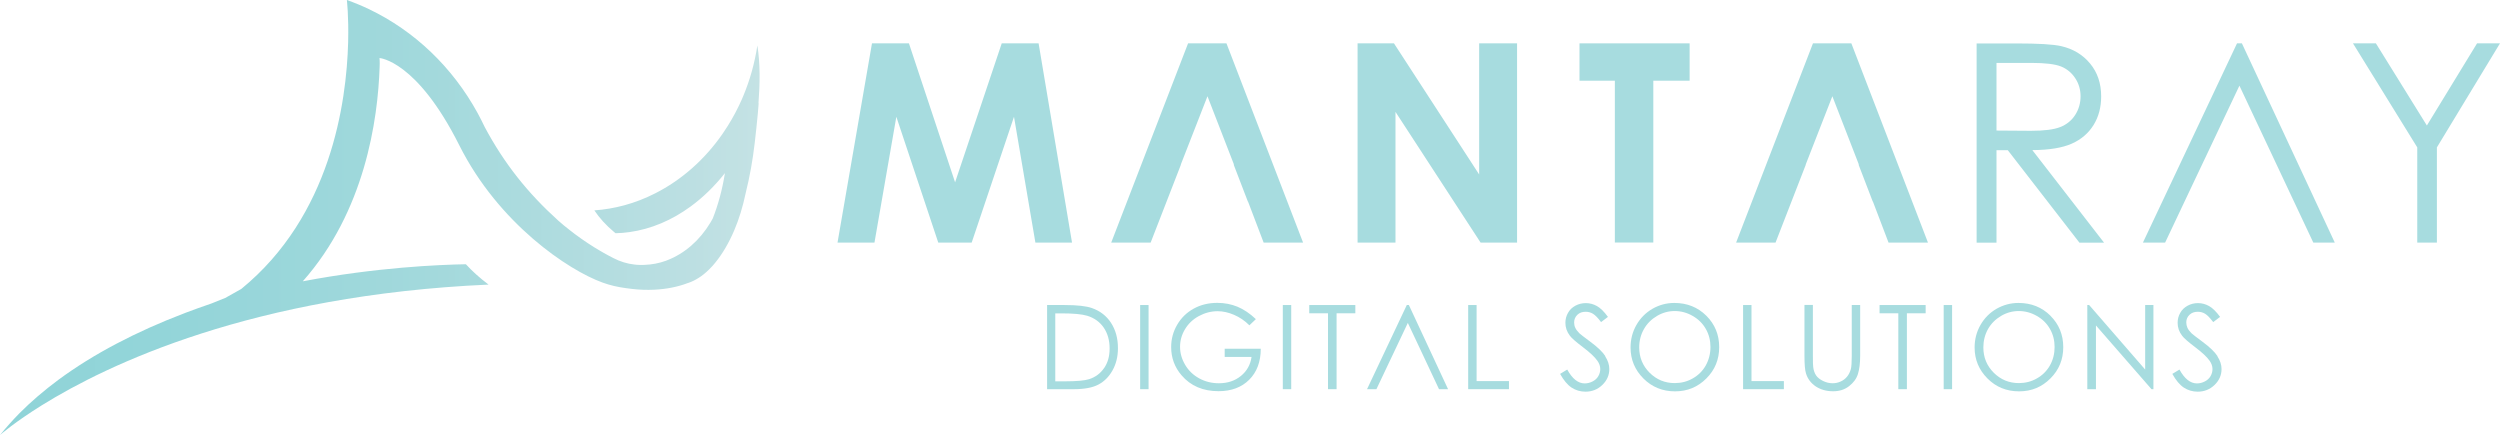 <svg width="766" height="134" viewBox="0 0 766 134" fill="none" xmlns="http://www.w3.org/2000/svg">
<path d="M232.451 31.678C232.377 32.685 232.304 33.691 232.205 34.723C231.935 37.719 231.592 40.764 231.248 43.784C230.634 49.113 229.701 54.27 228.473 59.181C227.613 63.306 226.435 67.162 224.961 70.6C223.316 74.455 221.352 77.795 219.166 80.471C218.896 80.791 218.626 81.11 218.356 81.429C217.987 81.822 217.644 82.215 217.275 82.559C216.219 83.59 215.163 84.474 214.034 85.162C213.027 85.8 211.996 86.316 210.964 86.66C210.964 86.66 210.817 86.709 210.719 86.733C207.723 87.887 204.187 88.6 200.38 88.771C198.219 88.87 195.96 88.796 193.627 88.526C193.627 88.526 192.964 88.428 191.737 88.28C189.33 87.961 186.923 87.421 184.64 86.586C174.203 82.829 152.79 68.561 140.708 44.472C127.669 18.491 116.275 17.779 116.275 17.779C116.275 17.779 116.397 18.786 116.324 20.406C115.784 36.884 111.756 64.78 92.774 86.193C115.341 81.896 134.643 81.11 142.746 80.963C144.564 82.952 146.847 85.063 149.696 87.2C77.353 90.417 33.028 111.633 12.892 124.133C12.843 124.133 12.819 124.182 12.769 124.206C4.543 129.339 0.368 132.973 0 133.292C1.866 130.984 3.855 128.774 5.918 126.662C5.918 126.662 5.943 126.637 5.967 126.613C9.528 123.028 13.531 119.614 17.926 116.348C28.584 108.49 41.672 101.614 56.652 95.917C56.701 95.917 56.774 95.868 56.824 95.844C59.426 94.862 62.103 93.904 64.829 92.971C64.829 92.971 68.954 91.301 68.979 91.301C68.979 91.301 68.979 91.301 69.004 91.301C70.649 90.368 72.269 89.459 73.939 88.526C101.32 66.155 106.182 31.555 106.673 12.917C106.673 12.892 106.673 12.843 106.673 12.819C106.87 4.985 106.28 0 106.28 0C108.564 0.81 110.774 1.719 112.935 2.75C127.104 9.479 138.719 20.726 146.332 34.624C147.093 36.024 147.83 37.473 148.517 38.922C154.484 50.095 161.655 59.107 171.035 67.579C172.14 68.586 173.319 69.519 174.473 70.428C175.038 70.87 175.603 71.312 176.192 71.754C178.746 73.645 181.374 75.413 184.099 76.984C184.247 77.083 184.419 77.181 184.591 77.254C184.64 77.279 184.689 77.304 184.738 77.353C185.794 77.942 186.85 78.531 187.93 79.072C189.968 80.128 192.154 80.815 194.413 81.061H194.462C194.855 81.11 195.248 81.159 195.641 81.159C196.23 81.183 196.82 81.208 197.434 81.159C199.693 81.085 201.903 80.668 204.015 79.907C204.138 79.858 204.26 79.808 204.383 79.759C209.736 77.721 214.427 73.62 217.693 68.169C217.938 67.776 218.159 67.383 218.38 66.965C220.05 62.742 221.327 58.051 222.113 53.042C218.97 57.02 215.458 60.458 211.627 63.257C205.906 67.457 199.545 70.182 192.866 71.115C191.466 71.312 190.018 71.435 188.593 71.459C188.421 71.312 188.274 71.189 188.102 71.042C185.696 69.028 183.657 66.793 182.11 64.461C185.254 64.24 188.348 63.699 191.344 62.889C194.585 62.005 197.728 60.777 200.724 59.255C208.828 55.154 215.949 48.867 221.401 40.985C221.916 40.223 222.432 39.462 222.923 38.676C224.568 36.073 226.042 33.298 227.319 30.401C227.466 30.082 227.589 29.787 227.712 29.468C229.75 24.63 231.223 19.424 232.058 13.924C232.942 19.498 232.869 25.465 232.402 31.58L232.451 31.678Z" fill="url(#paint0_linear_191_1987)"/>
<path d="M318.252 13.285H306.932L292.64 55.866L278.496 13.285H267.175L256.616 74.332H267.936L274.64 35.779L287.483 74.332H297.723L310.689 35.779L317.246 74.332H328.468L318.228 13.285H318.252Z" fill="#A7DCDF"/>
<path d="M375.813 13.285H364.026L340.476 74.332H352.558L361.84 50.439H361.791L369.968 29.492L378.097 50.439H377.998L382.345 61.759H382.394L387.182 74.332H399.264L375.788 13.285H375.813Z" fill="#A7DCDF"/>
<path d="M567.279 13.285H555.492L531.943 74.332H544.024L553.307 50.439H553.258L561.435 29.492L569.563 50.439H569.465L573.811 61.759H573.86L578.649 74.332H590.731L567.255 13.285H567.279Z" fill="#A7DCDF"/>
<path d="M453.214 13.285V53.459L427.111 13.285H415.962V74.332H427.578V34.281L453.656 74.332H464.83V13.285H453.214Z" fill="#A7DCDF"/>
<path d="M483.959 13.285V24.728H494.789V74.308H506.576V24.728H517.7V13.285H483.959Z" fill="#A7DCDF"/>
<path d="M622.727 45.994C627.86 45.969 631.862 45.306 634.76 44.029C637.658 42.752 639.892 40.837 641.464 38.308C643.036 35.779 643.797 32.856 643.797 29.541C643.797 25.538 642.667 22.199 640.408 19.473C638.149 16.747 635.202 14.979 631.568 14.144C629.161 13.579 624.569 13.309 617.792 13.309H605.636V74.357H611.726V46.019H615.189L637.142 74.357H644.681L622.727 46.019V45.994ZM611.726 40.027V19.276H622.482C626.656 19.276 629.652 19.645 631.469 20.357C633.262 21.069 634.735 22.273 635.84 23.942C636.946 25.612 637.486 27.478 637.486 29.517C637.486 31.555 636.946 33.519 635.84 35.214C634.76 36.908 633.213 38.16 631.273 38.922C629.308 39.708 626.313 40.076 622.236 40.076L611.726 40.002V40.027Z" fill="#A7DCDF"/>
<path d="M686.918 13.285H685.42L656.591 74.332H663.393L672.896 54.245L675.696 48.351L686.157 26.251L696.569 48.351L708.798 74.332H715.379L686.918 13.285Z" fill="#A7DCDF"/>
<path d="M758.967 13.285L743.594 38.455L727.976 13.285H720.953L740.647 45.159V74.332H746.664V45.159L765.99 13.285H758.942H758.967Z" fill="#A7DCDF"/>
<path d="M340.452 98.962C339.052 96.801 337.087 95.279 334.583 94.395C332.839 93.781 330.04 93.462 326.184 93.462H320.831V119.246H329.033C332.25 119.246 334.754 118.779 336.523 117.846C338.315 116.913 339.764 115.464 340.869 113.5C341.974 111.535 342.539 109.276 342.539 106.673C342.539 103.677 341.827 101.099 340.427 98.938L340.452 98.962ZM338.291 112.763C337.186 114.408 335.663 115.538 333.723 116.176C332.348 116.618 329.868 116.839 326.307 116.839H323.336V96.016H325.153C328.861 96.016 331.513 96.261 333.134 96.752C335.27 97.415 336.965 98.618 338.168 100.362C339.371 102.13 339.985 104.242 339.985 106.747C339.985 109.251 339.42 111.118 338.315 112.763H338.291Z" fill="#A7DCDF"/>
<path d="M349.341 93.462V119.246H351.919V93.462H349.341Z" fill="#A7DCDF"/>
<path d="M375.248 106.894V109.374H383.474C383.131 111.756 382.05 113.696 380.208 115.194C378.367 116.692 376.132 117.429 373.48 117.429C371.294 117.429 369.281 116.938 367.439 115.931C365.597 114.924 364.173 113.549 363.142 111.805C362.11 110.062 361.57 108.22 361.57 106.28C361.57 104.34 362.061 102.597 363.068 100.902C364.075 99.208 365.475 97.857 367.316 96.85C369.133 95.868 371.073 95.353 373.087 95.353C374.708 95.353 376.378 95.721 378.097 96.458C379.816 97.194 381.387 98.25 382.811 99.674L384.8 97.784C382.959 96.04 381.092 94.788 379.153 93.977C377.237 93.192 375.174 92.799 372.989 92.799C370.288 92.799 367.881 93.388 365.745 94.567C363.608 95.745 361.914 97.391 360.686 99.503C359.458 101.614 358.844 103.874 358.844 106.329C358.844 109.62 359.9 112.518 362.037 114.998C364.812 118.239 368.593 119.86 373.357 119.86C377.286 119.86 380.429 118.681 382.762 116.348C385.095 114.015 386.298 110.848 386.298 106.845H375.174L375.248 106.894Z" fill="#A7DCDF"/>
<path d="M393.052 93.462V119.246H395.63V93.462H393.052Z" fill="#A7DCDF"/>
<path d="M401.155 93.462V95.991H406.901V119.246H409.529V95.991H415.275V93.462H401.155Z" fill="#A7DCDF"/>
<path d="M431.679 93.462H431.04L418.86 119.246H421.733L425.761 110.749L426.939 108.269L431.36 98.938L435.755 108.269L440.912 119.246H443.687L431.679 93.462Z" fill="#A7DCDF"/>
<path d="M452.429 116.766V93.462H449.85V119.246H462.35V116.766H452.429Z" fill="#A7DCDF"/>
<path d="M491.866 109.104C491.031 107.827 489.509 106.354 487.274 104.709C485.383 103.309 484.278 102.449 483.935 102.13C483.321 101.516 482.879 100.927 482.658 100.411C482.412 99.896 482.314 99.331 482.314 98.79C482.314 97.857 482.658 97.096 483.296 96.458C483.959 95.819 484.794 95.525 485.85 95.525C486.66 95.525 487.397 95.721 488.085 96.138C488.772 96.556 489.607 97.391 490.565 98.692L492.677 97.096C491.498 95.475 490.368 94.37 489.312 93.781C488.257 93.192 487.127 92.872 485.899 92.872C484.745 92.872 483.689 93.143 482.707 93.658C481.725 94.198 480.963 94.911 480.448 95.844C479.907 96.777 479.637 97.784 479.637 98.913C479.637 100.338 480.079 101.639 481.012 102.867C481.528 103.579 482.879 104.758 485.015 106.378C487.151 107.999 488.625 109.374 489.435 110.529C490.025 111.363 490.319 112.198 490.319 113.082C490.319 113.844 490.123 114.556 489.73 115.243C489.337 115.931 488.748 116.471 487.986 116.864C487.225 117.257 486.415 117.478 485.555 117.478C483.542 117.478 481.749 116.054 480.202 113.23L478.016 114.556C479.097 116.52 480.276 117.92 481.528 118.755C482.805 119.59 484.229 120.007 485.776 120.007C487.814 120.007 489.533 119.32 490.958 117.945C492.382 116.569 493.094 114.949 493.094 113.082C493.094 111.781 492.677 110.479 491.842 109.202L491.866 109.104Z" fill="#A7DCDF"/>
<path d="M522.807 96.728C520.18 94.125 516.914 92.823 513.009 92.823C510.603 92.823 508.368 93.437 506.305 94.616C504.243 95.819 502.597 97.464 501.394 99.576C500.191 101.688 499.602 103.996 499.602 106.477C499.602 110.185 500.928 113.352 503.555 115.98C506.183 118.608 509.424 119.909 513.23 119.909C517.037 119.909 520.204 118.583 522.832 115.955C525.459 113.328 526.761 110.136 526.761 106.354C526.761 102.572 525.435 99.331 522.807 96.728ZM522.66 111.953C521.702 113.647 520.376 114.973 518.682 115.931C516.987 116.913 515.121 117.38 513.132 117.38C510.136 117.38 507.582 116.324 505.446 114.212C503.334 112.1 502.254 109.522 502.254 106.452C502.254 104.389 502.745 102.499 503.702 100.829C504.66 99.134 506.011 97.808 507.705 96.801C509.424 95.795 511.217 95.303 513.132 95.303C515.048 95.303 516.914 95.795 518.633 96.801C520.376 97.784 521.702 99.11 522.66 100.78C523.618 102.449 524.084 104.291 524.084 106.329C524.084 108.367 523.593 110.258 522.66 111.953Z" fill="#A7DCDF"/>
<path d="M536.657 116.766V93.462H534.079V119.246H546.578V116.766H536.657Z" fill="#A7DCDF"/>
<path d="M567.377 93.461V109.03C567.377 111.068 567.279 112.419 567.107 113.057C566.862 113.966 566.469 114.752 565.953 115.39C565.438 116.029 564.774 116.544 563.989 116.888C563.203 117.256 562.392 117.428 561.533 117.428C560.551 117.428 559.568 117.207 558.611 116.741C557.653 116.274 556.916 115.709 556.45 115.022C555.983 114.334 555.689 113.475 555.566 112.468C555.492 112.026 555.468 110.872 555.468 109.006V93.437H552.889V109.006C552.889 111.633 553.037 113.426 553.356 114.432C553.871 116.078 554.854 117.379 556.327 118.386C557.8 119.368 559.593 119.884 561.68 119.884C563.596 119.884 565.216 119.368 566.567 118.312C567.918 117.256 568.826 116.029 569.268 114.604C569.71 113.18 569.956 111.338 569.956 109.03V93.461H567.377Z" fill="#A7DCDF"/>
<path d="M575.898 93.462V95.991H581.645V119.246H584.272V95.991H590.018V93.462H575.898Z" fill="#A7DCDF"/>
<path d="M595.544 93.462V119.246H598.122V93.462H595.544Z" fill="#A7DCDF"/>
<path d="M628.253 96.728C625.625 94.125 622.359 92.823 618.455 92.823C616.048 92.823 613.814 93.437 611.726 94.616C609.664 95.819 608.018 97.464 606.815 99.576C605.612 101.688 605.022 103.996 605.022 106.477C605.022 110.185 606.349 113.352 608.976 115.98C611.604 118.608 614.821 119.909 618.651 119.909C622.482 119.909 625.625 118.583 628.253 115.955C630.88 113.328 632.182 110.136 632.182 106.354C632.182 102.572 630.856 99.331 628.228 96.728H628.253ZM628.106 111.953C627.148 113.647 625.822 114.973 624.127 115.931C622.433 116.913 620.567 117.38 618.578 117.38C615.582 117.38 613.028 116.324 610.891 114.212C608.78 112.1 607.699 109.522 607.699 106.452C607.699 104.389 608.19 102.499 609.123 100.829C610.081 99.134 611.432 97.808 613.126 96.801C614.821 95.795 616.638 95.303 618.553 95.303C620.468 95.303 622.335 95.795 624.078 96.801C625.822 97.784 627.148 99.11 628.106 100.78C629.063 102.449 629.53 104.291 629.53 106.329C629.53 108.367 629.063 110.258 628.106 111.953Z" fill="#A7DCDF"/>
<path d="M657.279 93.462V113.23L640.114 93.462H639.549V119.246H642.201V99.724L659.218 119.246H659.808V93.462H657.279Z" fill="#A7DCDF"/>
<path d="M679.429 109.104C678.594 107.827 677.071 106.354 674.837 104.709C672.946 103.309 671.841 102.449 671.497 102.13C670.883 101.516 670.441 100.927 670.22 100.411C669.999 99.896 669.876 99.331 669.876 98.79C669.876 97.857 670.195 97.096 670.858 96.458C671.521 95.819 672.356 95.525 673.412 95.525C674.223 95.525 674.959 95.721 675.647 96.138C676.334 96.556 677.145 97.391 678.127 98.692L680.239 97.096C679.06 95.475 677.931 94.37 676.875 93.781C675.819 93.192 674.689 92.872 673.461 92.872C672.307 92.872 671.251 93.143 670.294 93.658C669.311 94.198 668.55 94.911 668.034 95.844C667.494 96.777 667.224 97.784 667.224 98.913C667.224 100.338 667.666 101.639 668.599 102.867C669.115 103.579 670.465 104.758 672.602 106.378C674.738 107.999 676.212 109.374 677.022 110.529C677.611 111.363 677.906 112.198 677.906 113.082C677.906 113.844 677.71 114.556 677.317 115.243C676.924 115.931 676.334 116.471 675.573 116.864C674.812 117.257 674.002 117.478 673.142 117.478C671.128 117.478 669.336 116.054 667.789 113.23L665.603 114.556C666.684 116.52 667.862 117.92 669.115 118.755C670.392 119.59 671.816 120.007 673.363 120.007C675.401 120.007 677.12 119.32 678.544 117.945C679.969 116.569 680.681 114.949 680.681 113.082C680.681 111.781 680.263 110.479 679.429 109.202V109.104Z" fill="#A7DCDF"/>
<defs>
<linearGradient id="paint0_linear_191_1987" x1="-0.025" y1="66.671" x2="232.77" y2="66.671" gradientUnits="userSpaceOnUse">
<stop stop-color="#8FD4D8"/>
<stop offset="0.25" stop-color="#94D5D9"/>
<stop offset="0.57" stop-color="#A3D9DC"/>
<stop offset="0.91" stop-color="#BCDFE2"/>
<stop offset="1" stop-color="#C4E2E4"/>
</linearGradient>
</defs>
</svg>
